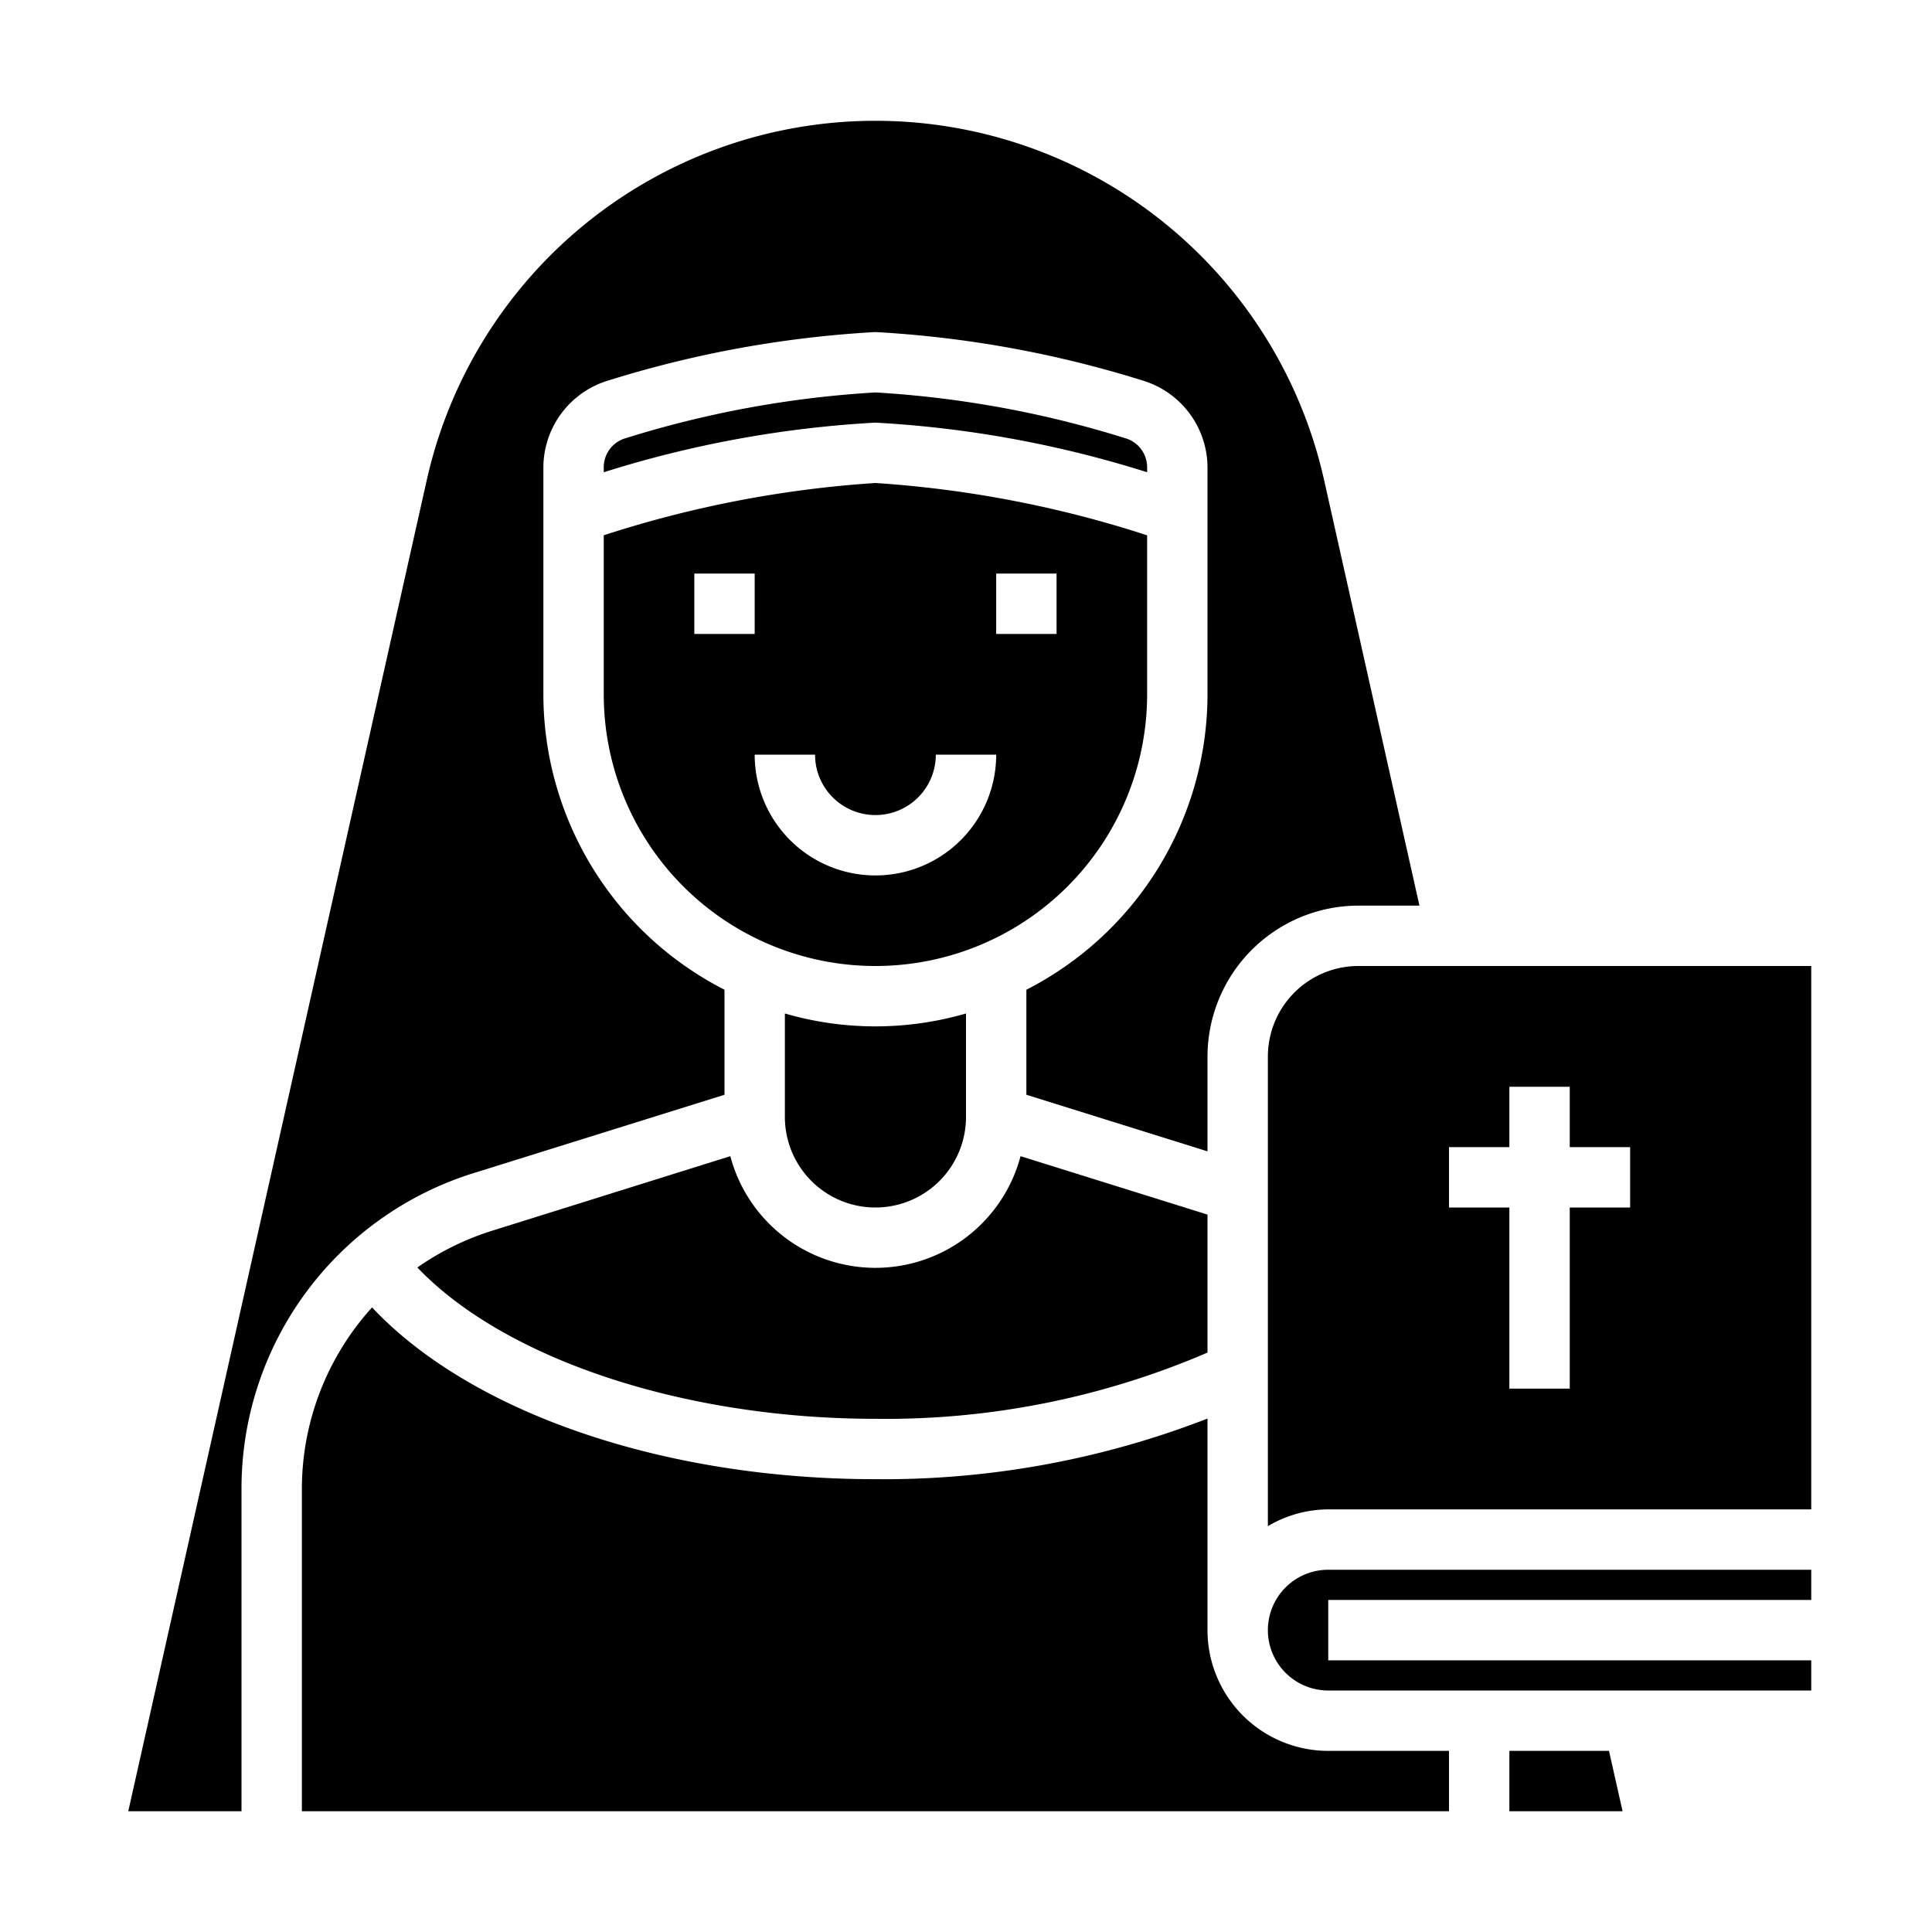 <svg xmlns="http://www.w3.org/2000/svg" viewBox="0 0 64 64" x="0px" y="0px"><g><path d="M4.249,60H8V49.35a10.943,10.943,0,0,1,7.723-10.5L24,36.265V32.786A11,11,0,0,1,18,23V15.478A3.017,3.017,0,0,1,20.167,12.6,36.313,36.313,0,0,1,29,11a36.313,36.313,0,0,1,8.833,1.6A3.017,3.017,0,0,1,40,15.478V23a11,11,0,0,1-6,9.786v3.479l6,1.875V35a5.006,5.006,0,0,1,5-5h2.021L43.864,15.909a15.231,15.231,0,0,0-29.728,0Z"></path><path d="M60,53V52H44a2,2,0,0,0,0,4H60V55H44V53Z"></path><path d="M20,23a9,9,0,0,0,18,0V17.733A36.84,36.84,0,0,0,29,16a36.844,36.844,0,0,0-9,1.732Zm13-4h2v2H33Zm-4,8a2,2,0,0,0,2-2h2a4,4,0,0,1-8,0h2A2,2,0,0,0,29,27Zm-6-8h2v2H23Z"></path><path d="M38,15.644v-.166a1,1,0,0,0-.725-.962A34.45,34.45,0,0,0,29,13a34.45,34.45,0,0,0-8.275,1.516,1,1,0,0,0-.725.962v.166A36.509,36.509,0,0,1,29,14,36.509,36.509,0,0,1,38,15.644Z"></path><polygon points="50 60 53.75 60 53.3 58 50 58 50 60"></polygon><path d="M60,32H45a3,3,0,0,0-3,3V50.556A3.959,3.959,0,0,1,44,50H60Zm-6,8H52v6H50V40H48V38h2V36h2v2h2Z"></path><path d="M40,54V46.992A29.643,29.643,0,0,1,29,49c-7.026,0-13.4-2.206-16.675-5.69A8.957,8.957,0,0,0,10,49.35V60H48V58H44A4,4,0,0,1,40,54Z"></path><path d="M26,33.573V37a3,3,0,0,0,6,0V33.573a10.752,10.752,0,0,1-6,0Z"></path><path d="M13.825,41.987C16.715,45.014,22.631,47,29,47a26.951,26.951,0,0,0,11-2.194V40.235L33.807,38.3a4.973,4.973,0,0,1-9.614,0l-7.874,2.464A9.048,9.048,0,0,0,13.825,41.987Z"></path></g></svg>